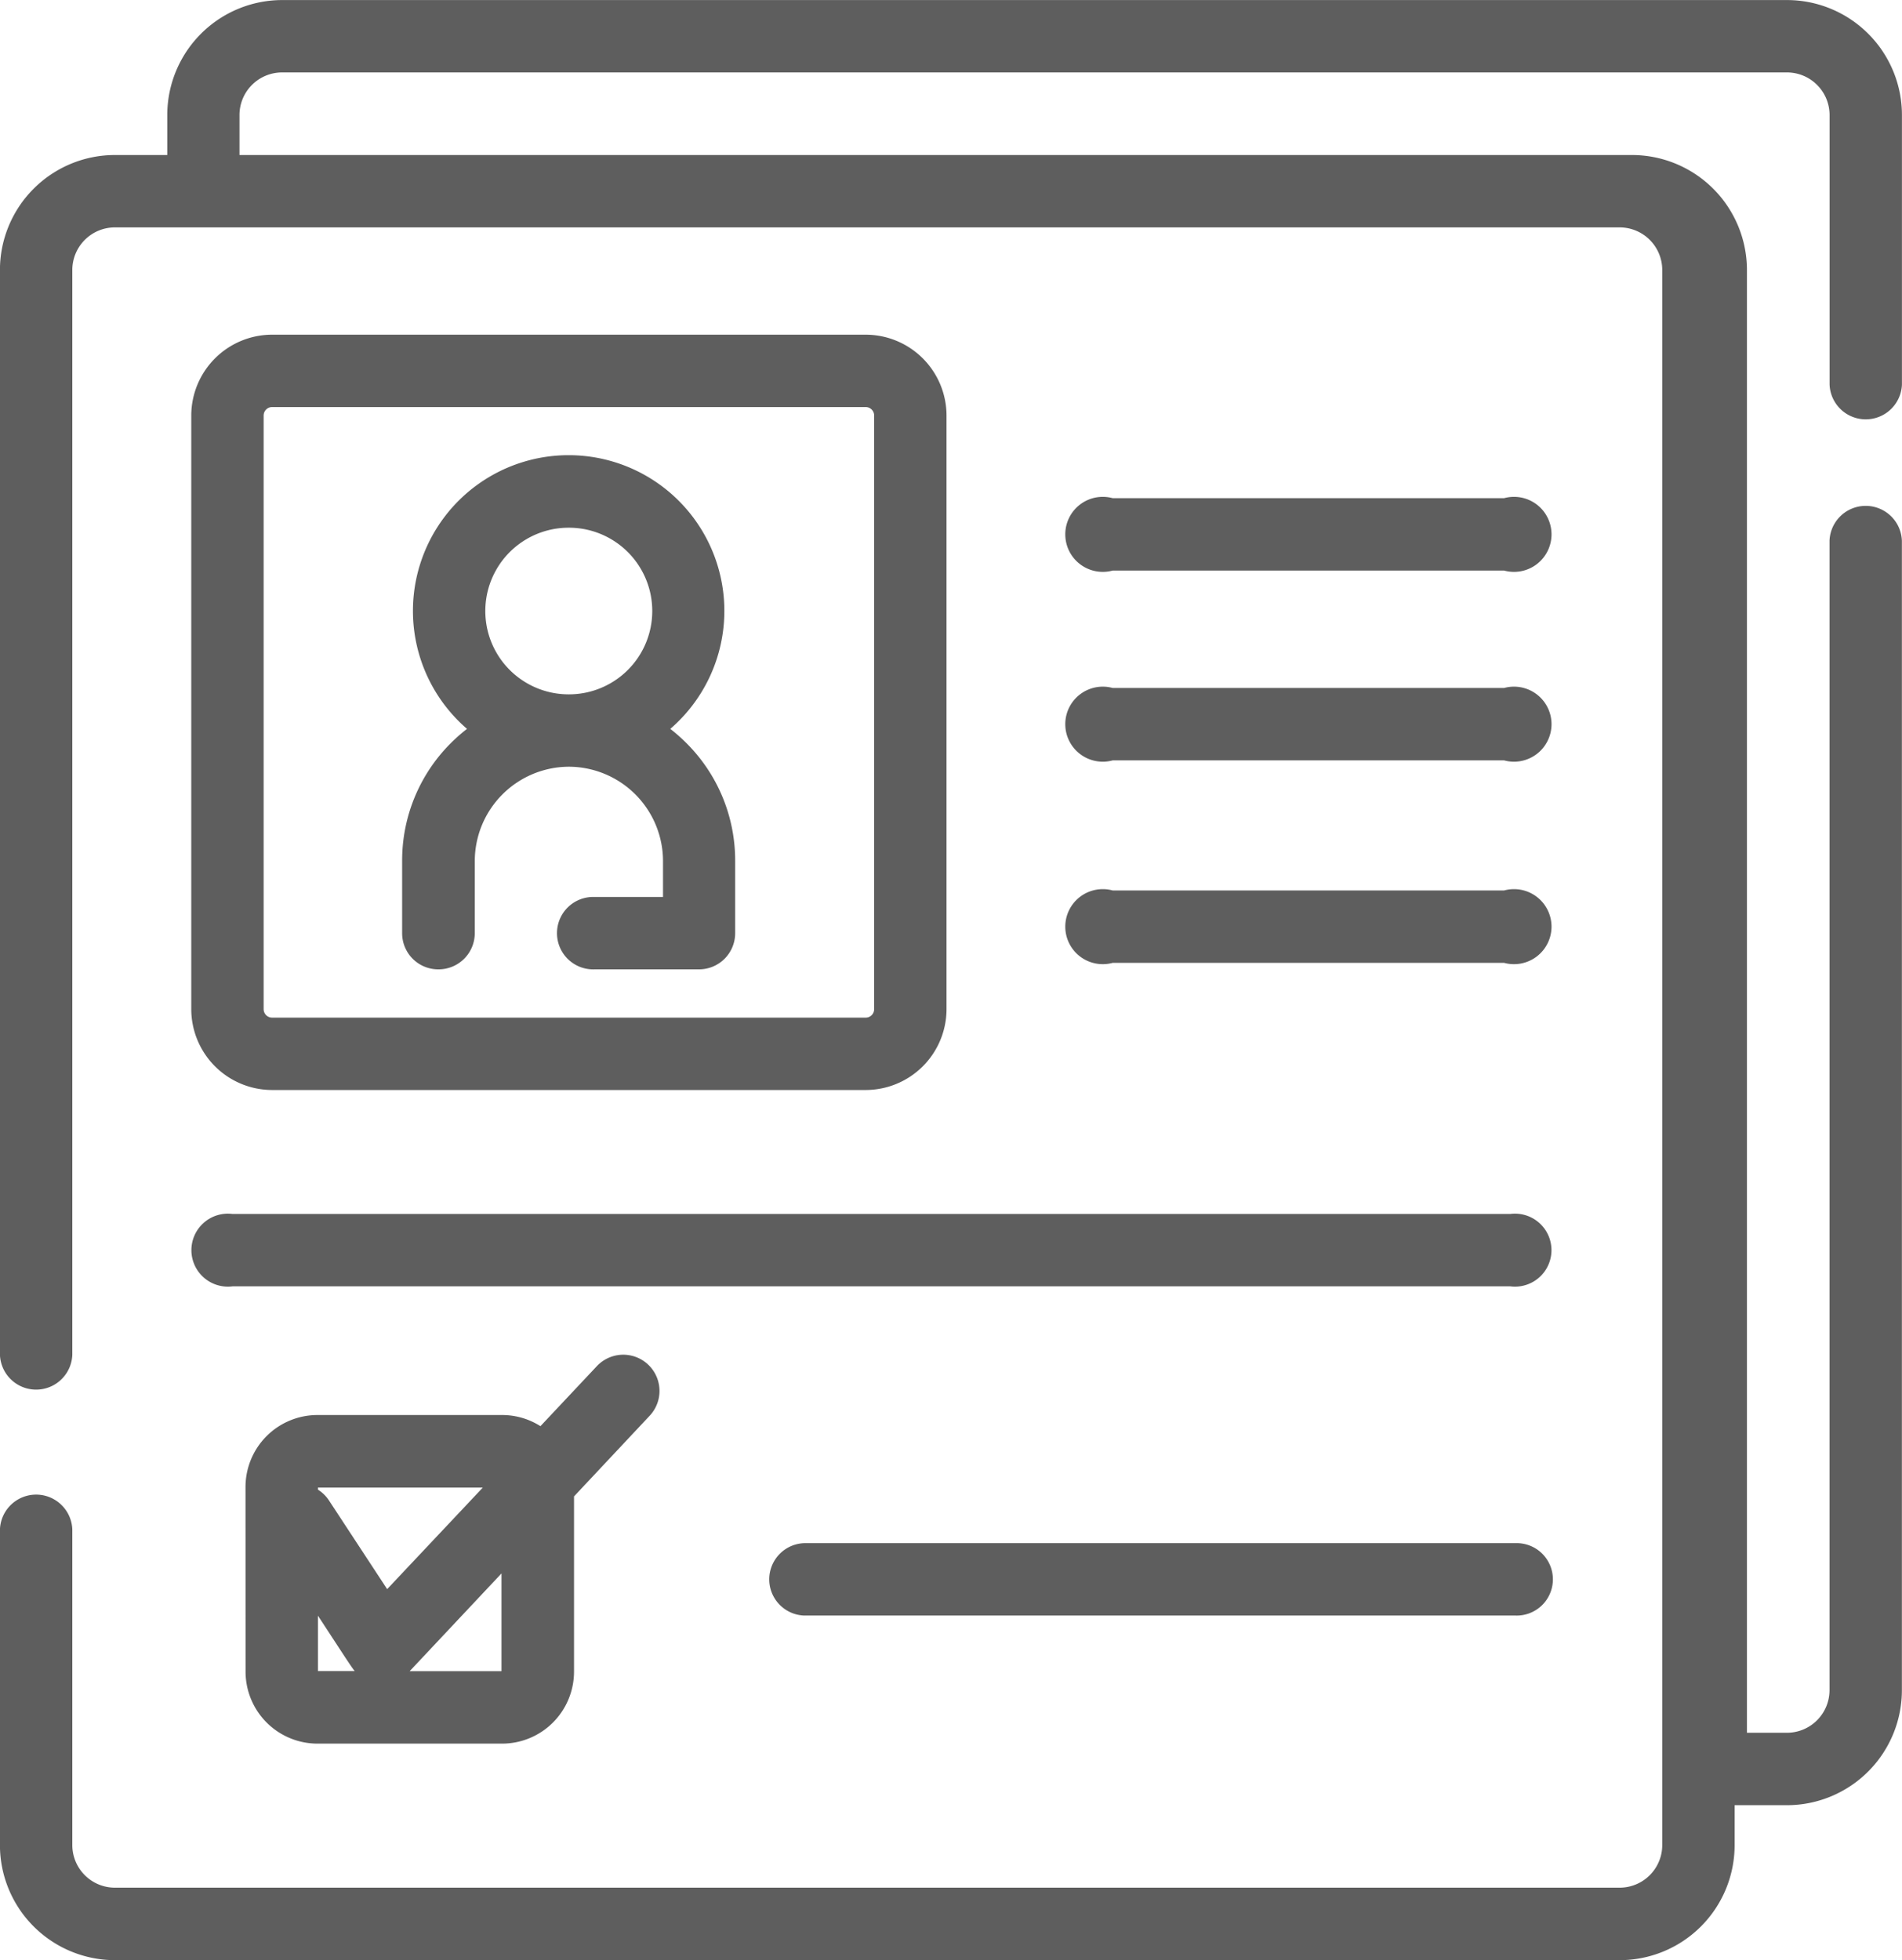 <svg xmlns="http://www.w3.org/2000/svg" width="35.033" height="36.099" viewBox="0 0 35.033 36.099">
  <g id="Group_7625" data-name="Group 7625" transform="translate(-18954.221 -1169.86)">
    <path id="Path_8212" data-name="Path 8212" d="M48.234,0H20.517A2.069,2.069,0,0,0,18.45,2.067v.787H17.435a2.069,2.069,0,0,0-2.067,2.067V24.9a.617.617,0,0,0,1.233,0V4.921a.835.835,0,0,1,.834-.834H45.152a.835.835,0,0,1,.834.834v29.01a.835.835,0,0,1-.834.834H17.435a.835.835,0,0,1-.834-.834V28.118a.617.617,0,0,0-1.233,0v5.813A2.07,2.07,0,0,0,17.435,36H45.152a2.069,2.069,0,0,0,2.067-2.067v-.787h1.015A2.069,2.069,0,0,0,50.3,31.078V9.908a.617.617,0,0,0-1.233,0v21.17a.835.835,0,0,1-.834.834h-.787V4.921A2.07,2.07,0,0,0,45.38,2.854h-25.7V2.067a.835.835,0,0,1,.834-.834H48.234a.835.835,0,0,1,.834.834V7.03a.617.617,0,0,0,1.233,0V2.067A2.069,2.069,0,0,0,48.234,0Z" transform="translate(18938.902 1169.911)" fill="#5e5e5e" stroke="#5e5e5e" stroke-width="0.1"/>
    <path id="Path_8214" data-name="Path 8214" d="M58.218,391.706a1.276,1.276,0,0,0,1.275,1.275h3.4a1.276,1.276,0,0,0,1.275-1.275v-3.248l1.407-1.5a.617.617,0,0,0-.9-.845l-1.068,1.136a1.267,1.267,0,0,0-.715-.22h-3.4a1.276,1.276,0,0,0-1.275,1.275Zm4.714-1.936v1.936a.041.041,0,0,1-.041.041H61.064a.616.616,0,0,0,.069-.062Zm-3.481-1.463a.041.041,0,0,1,.041-.041h3.161l-1.884,2-1.105-1.684a.613.613,0,0,0-.213-.2v-.08Zm0,2.2c.781,1.19.743,1.153.851,1.238h-.81a.041.041,0,0,1-.041-.041Z" transform="translate(18900.576 808.942)" fill="#5e5e5e" stroke="#5e5e5e" stroke-width="0.1"/>
    <path id="Path_8215" data-name="Path 8215" d="M162.511,428.091h-13.1a.617.617,0,0,0,0,1.233h13.1a.617.617,0,1,0,0-1.233Z" transform="translate(18819.621 770.24)" fill="#5e5e5e" stroke="#5e5e5e" stroke-width="0.1"/>
    <path id="Path_8216" data-name="Path 8216" d="M59.657,88.762H70.59a1.441,1.441,0,0,0,1.439-1.439V76.39a1.441,1.441,0,0,0-1.439-1.439H59.657a1.441,1.441,0,0,0-1.439,1.439V87.323A1.441,1.441,0,0,0,59.657,88.762ZM59.451,76.39a.206.206,0,0,1,.206-.206H70.59a.206.206,0,0,1,.206.206V87.323a.206.206,0,0,1-.206.206H59.657a.206.206,0,0,1-.206-.206Z" transform="translate(18899.576 1101.123)" fill="#5e5e5e" stroke="#5e5e5e" stroke-width="0.1"/>
    <path id="Path_8217" data-name="Path 8217" d="M106.126,111.335a.617.617,0,0,0,.618-.616v-1.332a1.79,1.79,0,0,1,1.776-1.784h.015a1.79,1.79,0,0,1,1.776,1.784v.715H109a.617.617,0,1,0,0,1.233h1.923a.616.616,0,0,0,.617-.616v-1.332a3,3,0,0,0-.884-2.134,3.053,3.053,0,0,0-.341-.295,2.818,2.818,0,1,0-3.584,0,3.057,3.057,0,0,0-.342.295,3,3,0,0,0-.883,2.134v1.332a.615.615,0,0,0,.616.616Zm2.4-8.134a1.584,1.584,0,0,1,.005,3.169h-.011a1.584,1.584,0,0,1,.005-3.169Z" transform="translate(18856.172 1076.328)" fill="#5e5e5e" stroke="#5e5e5e" stroke-width="0.1"/>
    <path id="Path_8218" data-name="Path 8218" d="M242.654,112.8h7.223a.641.641,0,1,0,0-1.233h-7.223a.641.641,0,1,0,0,1.233Z" transform="translate(18732.055 1067.518)" fill="#5e5e5e" stroke="#5e5e5e" stroke-width="0.1"/>
    <path id="Path_8219" data-name="Path 8219" d="M242.654,155.321h7.223a.641.641,0,1,0,0-1.233h-7.223a.641.641,0,1,0,0,1.233Z" transform="translate(18732.055 1028.493)" fill="#5e5e5e" stroke="#5e5e5e" stroke-width="0.1"/>
    <path id="Path_8220" data-name="Path 8220" d="M242.654,200.674h7.223a.641.641,0,1,0,0-1.233h-7.223a.641.641,0,1,0,0,1.233Z" transform="translate(18732.055 986.869)" fill="#5e5e5e" stroke="#5e5e5e" stroke-width="0.1"/>
    <path id="Path_8221" data-name="Path 8221" d="M58.925,273.1H82.467a.622.622,0,1,0,0-1.233H58.925a.622.622,0,1,0,0,1.233Z" transform="translate(18899.576 920.401)" fill="#5e5e5e" stroke="#5e5e5e" stroke-width="0.1"/>
  </g>
</svg>
